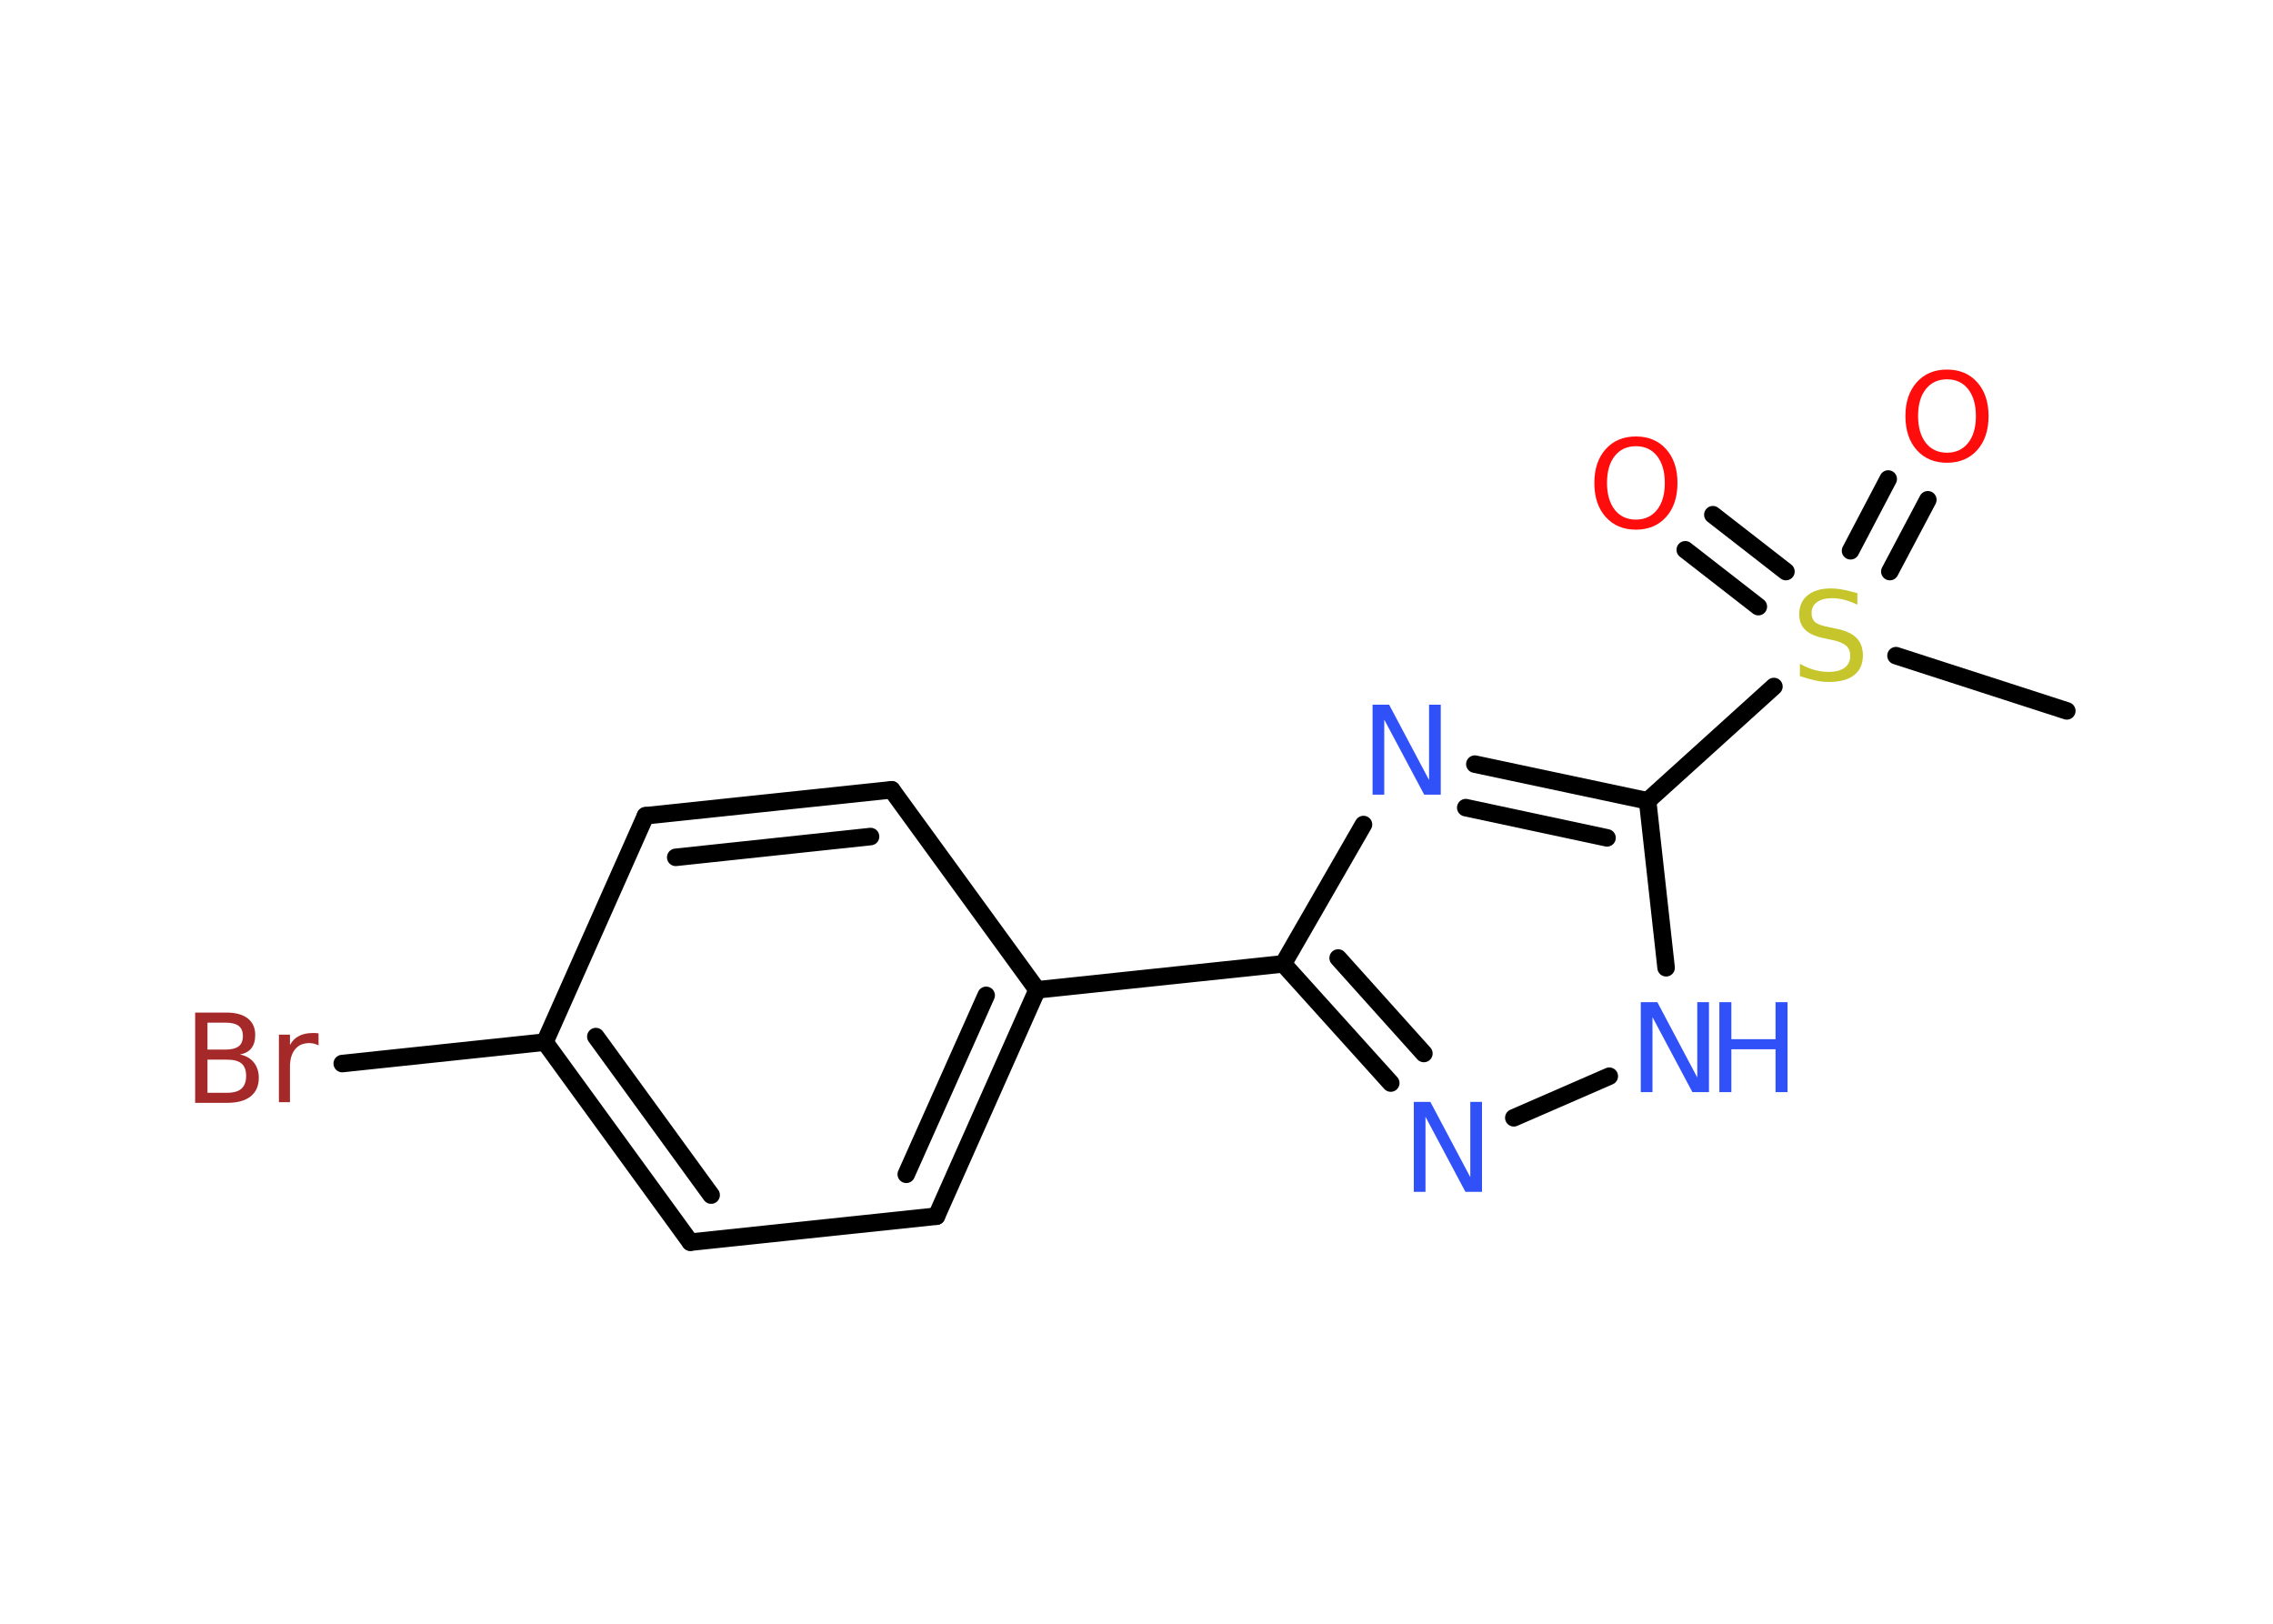 <?xml version='1.0' encoding='UTF-8'?>
<!DOCTYPE svg PUBLIC "-//W3C//DTD SVG 1.1//EN" "http://www.w3.org/Graphics/SVG/1.1/DTD/svg11.dtd">
<svg version='1.2' xmlns='http://www.w3.org/2000/svg' xmlns:xlink='http://www.w3.org/1999/xlink' width='70.0mm' height='50.0mm' viewBox='0 0 70.0 50.0'>
  <desc>Generated by the Chemistry Development Kit (http://github.com/cdk)</desc>
  <g stroke-linecap='round' stroke-linejoin='round' stroke='#000000' stroke-width='.54' fill='#3050F8'>
    <rect x='.0' y='.0' width='70.0' height='50.0' fill='#FFFFFF' stroke='none'/>
    <g id='mol1' class='mol'>
      <line id='mol1bnd1' class='bond' x1='63.65' y1='21.89' x2='58.39' y2='20.19'/>
      <g id='mol1bnd2' class='bond'>
        <line x1='56.99' y1='16.96' x2='58.15' y2='14.75'/>
        <line x1='58.2' y1='17.6' x2='59.37' y2='15.39'/>
      </g>
      <g id='mol1bnd3' class='bond'>
        <line x1='54.15' y1='18.68' x2='51.9' y2='16.93'/>
        <line x1='55.0' y1='17.6' x2='52.75' y2='15.85'/>
      </g>
      <line id='mol1bnd4' class='bond' x1='54.63' y1='21.14' x2='50.74' y2='24.66'/>
      <g id='mol1bnd5' class='bond'>
        <line x1='50.74' y1='24.66' x2='45.42' y2='23.53'/>
        <line x1='49.49' y1='25.8' x2='45.14' y2='24.87'/>
      </g>
      <line id='mol1bnd6' class='bond' x1='41.99' y1='25.39' x2='39.52' y2='29.68'/>
      <line id='mol1bnd7' class='bond' x1='39.52' y1='29.68' x2='31.94' y2='30.48'/>
      <g id='mol1bnd8' class='bond'>
        <line x1='28.84' y1='37.45' x2='31.94' y2='30.48'/>
        <line x1='27.91' y1='36.16' x2='30.37' y2='30.65'/>
      </g>
      <line id='mol1bnd9' class='bond' x1='28.84' y1='37.45' x2='21.26' y2='38.25'/>
      <g id='mol1bnd10' class='bond'>
        <line x1='16.78' y1='32.09' x2='21.26' y2='38.25'/>
        <line x1='18.35' y1='31.92' x2='21.9' y2='36.8'/>
      </g>
      <line id='mol1bnd11' class='bond' x1='16.78' y1='32.09' x2='10.54' y2='32.75'/>
      <line id='mol1bnd12' class='bond' x1='16.78' y1='32.09' x2='19.88' y2='25.12'/>
      <g id='mol1bnd13' class='bond'>
        <line x1='27.46' y1='24.32' x2='19.88' y2='25.12'/>
        <line x1='26.81' y1='25.76' x2='20.81' y2='26.4'/>
      </g>
      <line id='mol1bnd14' class='bond' x1='31.94' y1='30.48' x2='27.46' y2='24.32'/>
      <g id='mol1bnd15' class='bond'>
        <line x1='39.52' y1='29.68' x2='42.83' y2='33.35'/>
        <line x1='41.21' y1='29.5' x2='43.85' y2='32.44'/>
      </g>
      <line id='mol1bnd16' class='bond' x1='46.62' y1='34.42' x2='49.56' y2='33.14'/>
      <line id='mol1bnd17' class='bond' x1='50.74' y1='24.66' x2='51.31' y2='29.8'/>
      <path id='mol1atm2' class='atom' d='M57.2 18.26v.36q-.21 -.1 -.4 -.15q-.19 -.05 -.37 -.05q-.31 .0 -.47 .12q-.17 .12 -.17 .34q.0 .18 .11 .28q.11 .09 .42 .15l.23 .05q.42 .08 .62 .28q.2 .2 .2 .54q.0 .4 -.27 .61q-.27 .21 -.79 .21q-.2 .0 -.42 -.05q-.22 -.05 -.46 -.13v-.38q.23 .13 .45 .19q.22 .06 .43 .06q.32 .0 .5 -.13q.17 -.13 .17 -.36q.0 -.21 -.13 -.32q-.13 -.11 -.41 -.17l-.23 -.05q-.42 -.08 -.61 -.26q-.19 -.18 -.19 -.49q.0 -.37 .26 -.58q.26 -.21 .71 -.21q.19 .0 .39 .04q.2 .04 .41 .1z' stroke='none' fill='#C6C62C'/>
      <path id='mol1atm3' class='atom' d='M59.96 11.68q-.41 .0 -.65 .3q-.24 .3 -.24 .83q.0 .52 .24 .83q.24 .3 .65 .3q.41 .0 .65 -.3q.24 -.3 .24 -.83q.0 -.52 -.24 -.83q-.24 -.3 -.65 -.3zM59.96 11.38q.58 .0 .93 .39q.35 .39 .35 1.04q.0 .66 -.35 1.05q-.35 .39 -.93 .39q-.58 .0 -.93 -.39q-.35 -.39 -.35 -1.05q.0 -.65 .35 -1.04q.35 -.39 .93 -.39z' stroke='none' fill='#FF0D0D'/>
      <path id='mol1atm4' class='atom' d='M50.38 13.74q-.41 .0 -.65 .3q-.24 .3 -.24 .83q.0 .52 .24 .83q.24 .3 .65 .3q.41 .0 .65 -.3q.24 -.3 .24 -.83q.0 -.52 -.24 -.83q-.24 -.3 -.65 -.3zM50.38 13.44q.58 .0 .93 .39q.35 .39 .35 1.04q.0 .66 -.35 1.05q-.35 .39 -.93 .39q-.58 .0 -.93 -.39q-.35 -.39 -.35 -1.05q.0 -.65 .35 -1.04q.35 -.39 .93 -.39z' stroke='none' fill='#FF0D0D'/>
      <path id='mol1atm6' class='atom' d='M42.28 21.7h.5l1.23 2.32v-2.32h.36v2.77h-.51l-1.23 -2.31v2.31h-.36v-2.77z' stroke='none'/>
      <path id='mol1atm12' class='atom' d='M6.39 32.63v1.02h.6q.31 .0 .45 -.13q.14 -.13 .14 -.39q.0 -.26 -.14 -.38q-.14 -.12 -.45 -.12h-.6zM6.39 31.49v.83h.55q.27 .0 .41 -.1q.13 -.1 .13 -.32q.0 -.21 -.13 -.31q-.13 -.1 -.41 -.1h-.55zM6.02 31.18h.95q.43 .0 .66 .18q.23 .18 .23 .51q.0 .26 -.12 .41q-.12 .15 -.35 .19q.28 .06 .43 .25q.15 .19 .15 .47q.0 .37 -.25 .57q-.25 .2 -.72 .2h-.99v-2.77zM9.81 32.19q-.06 -.03 -.13 -.05q-.07 -.02 -.15 -.02q-.29 .0 -.44 .19q-.16 .19 -.16 .54v1.09h-.34v-2.08h.34v.32q.1 -.19 .28 -.28q.17 -.09 .42 -.09q.04 .0 .08 .0q.04 .0 .1 .01v.35z' stroke='none' fill='#A62929'/>
      <path id='mol1atm15' class='atom' d='M43.55 33.93h.5l1.23 2.32v-2.32h.36v2.77h-.51l-1.23 -2.31v2.31h-.36v-2.77z' stroke='none'/>
      <g id='mol1atm16' class='atom'>
        <path d='M50.54 30.86h.5l1.23 2.32v-2.32h.36v2.77h-.51l-1.23 -2.31v2.31h-.36v-2.77z' stroke='none'/>
        <path d='M52.95 30.86h.37v1.14h1.36v-1.14h.37v2.77h-.37v-1.32h-1.36v1.32h-.37v-2.77z' stroke='none'/>
      </g>
    </g>
  </g>
</svg>
